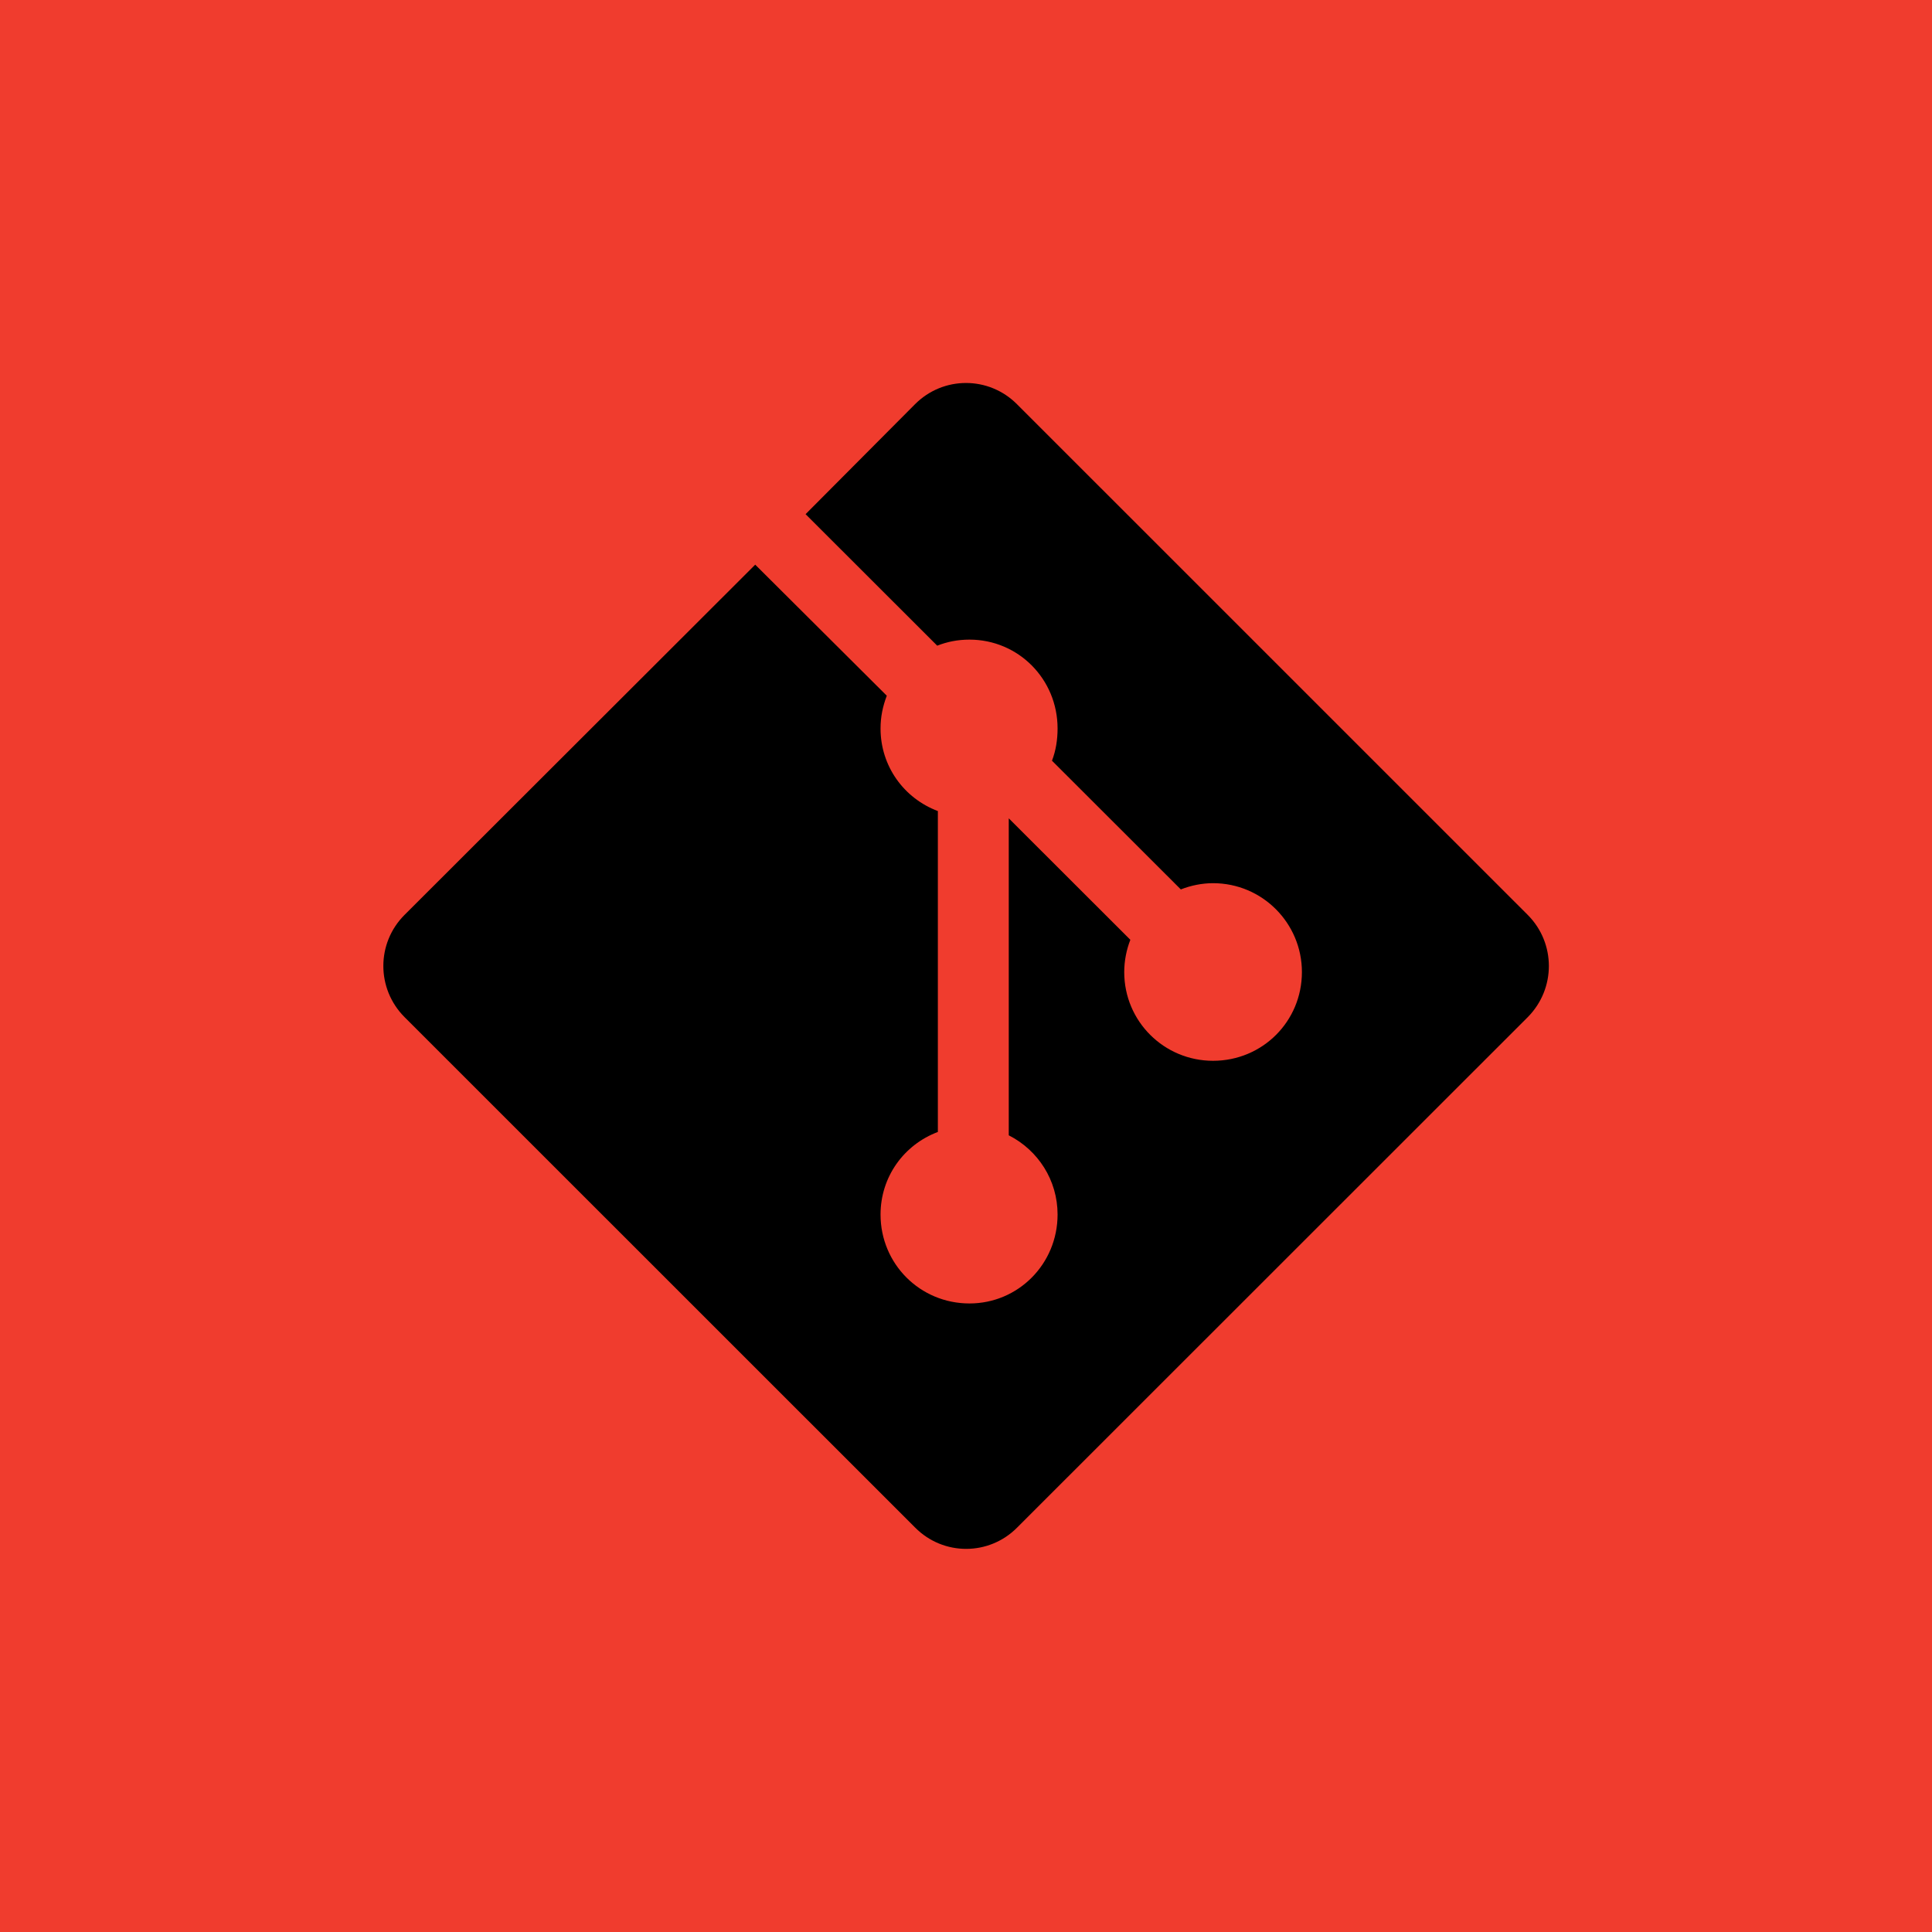 <svg viewBox="0 0 30 30">
<rect fill="#F03C2E" width="30" height="30"/>
<path class="msportalfx-svg-c01" d="M23.722,14.206l-7.93-7.929c-0.438-0.44-1.146-0.44-1.584,0l-1.699,1.707l2.044,2.042 c0.153-0.06,0.317-0.094,0.501-0.094c0.758,0,1.368,0.612,1.368,1.38c0,0.172-0.026,0.343-0.087,0.5l2.001,1.999 c0.154-0.061,0.328-0.097,0.5-0.097c0.766,0,1.38,0.622,1.38,1.38c0,0.767-0.614,1.378-1.38,1.378c-0.759,0-1.379-0.611-1.379-1.378 c0-0.172,0.034-0.345,0.095-0.501l-1.888-1.886v4.922c0.456,0.232,0.758,0.697,0.758,1.23c0,0.767-0.611,1.381-1.368,1.381 c-0.768,0-1.381-0.614-1.381-1.381c0-0.585,0.363-1.084,0.89-1.282v-4.983c-0.527-0.198-0.89-0.697-0.89-1.282 c0-0.182,0.035-0.346,0.097-0.509l-2.043-2.035l-5.446,5.439c-0.438,0.438-0.438,1.146,0,1.586l7.929,7.927 c0.438,0.441,1.146,0.441,1.584,0l7.93-7.927C24.16,15.352,24.16,14.645,23.722,14.206z"/>
</svg>
